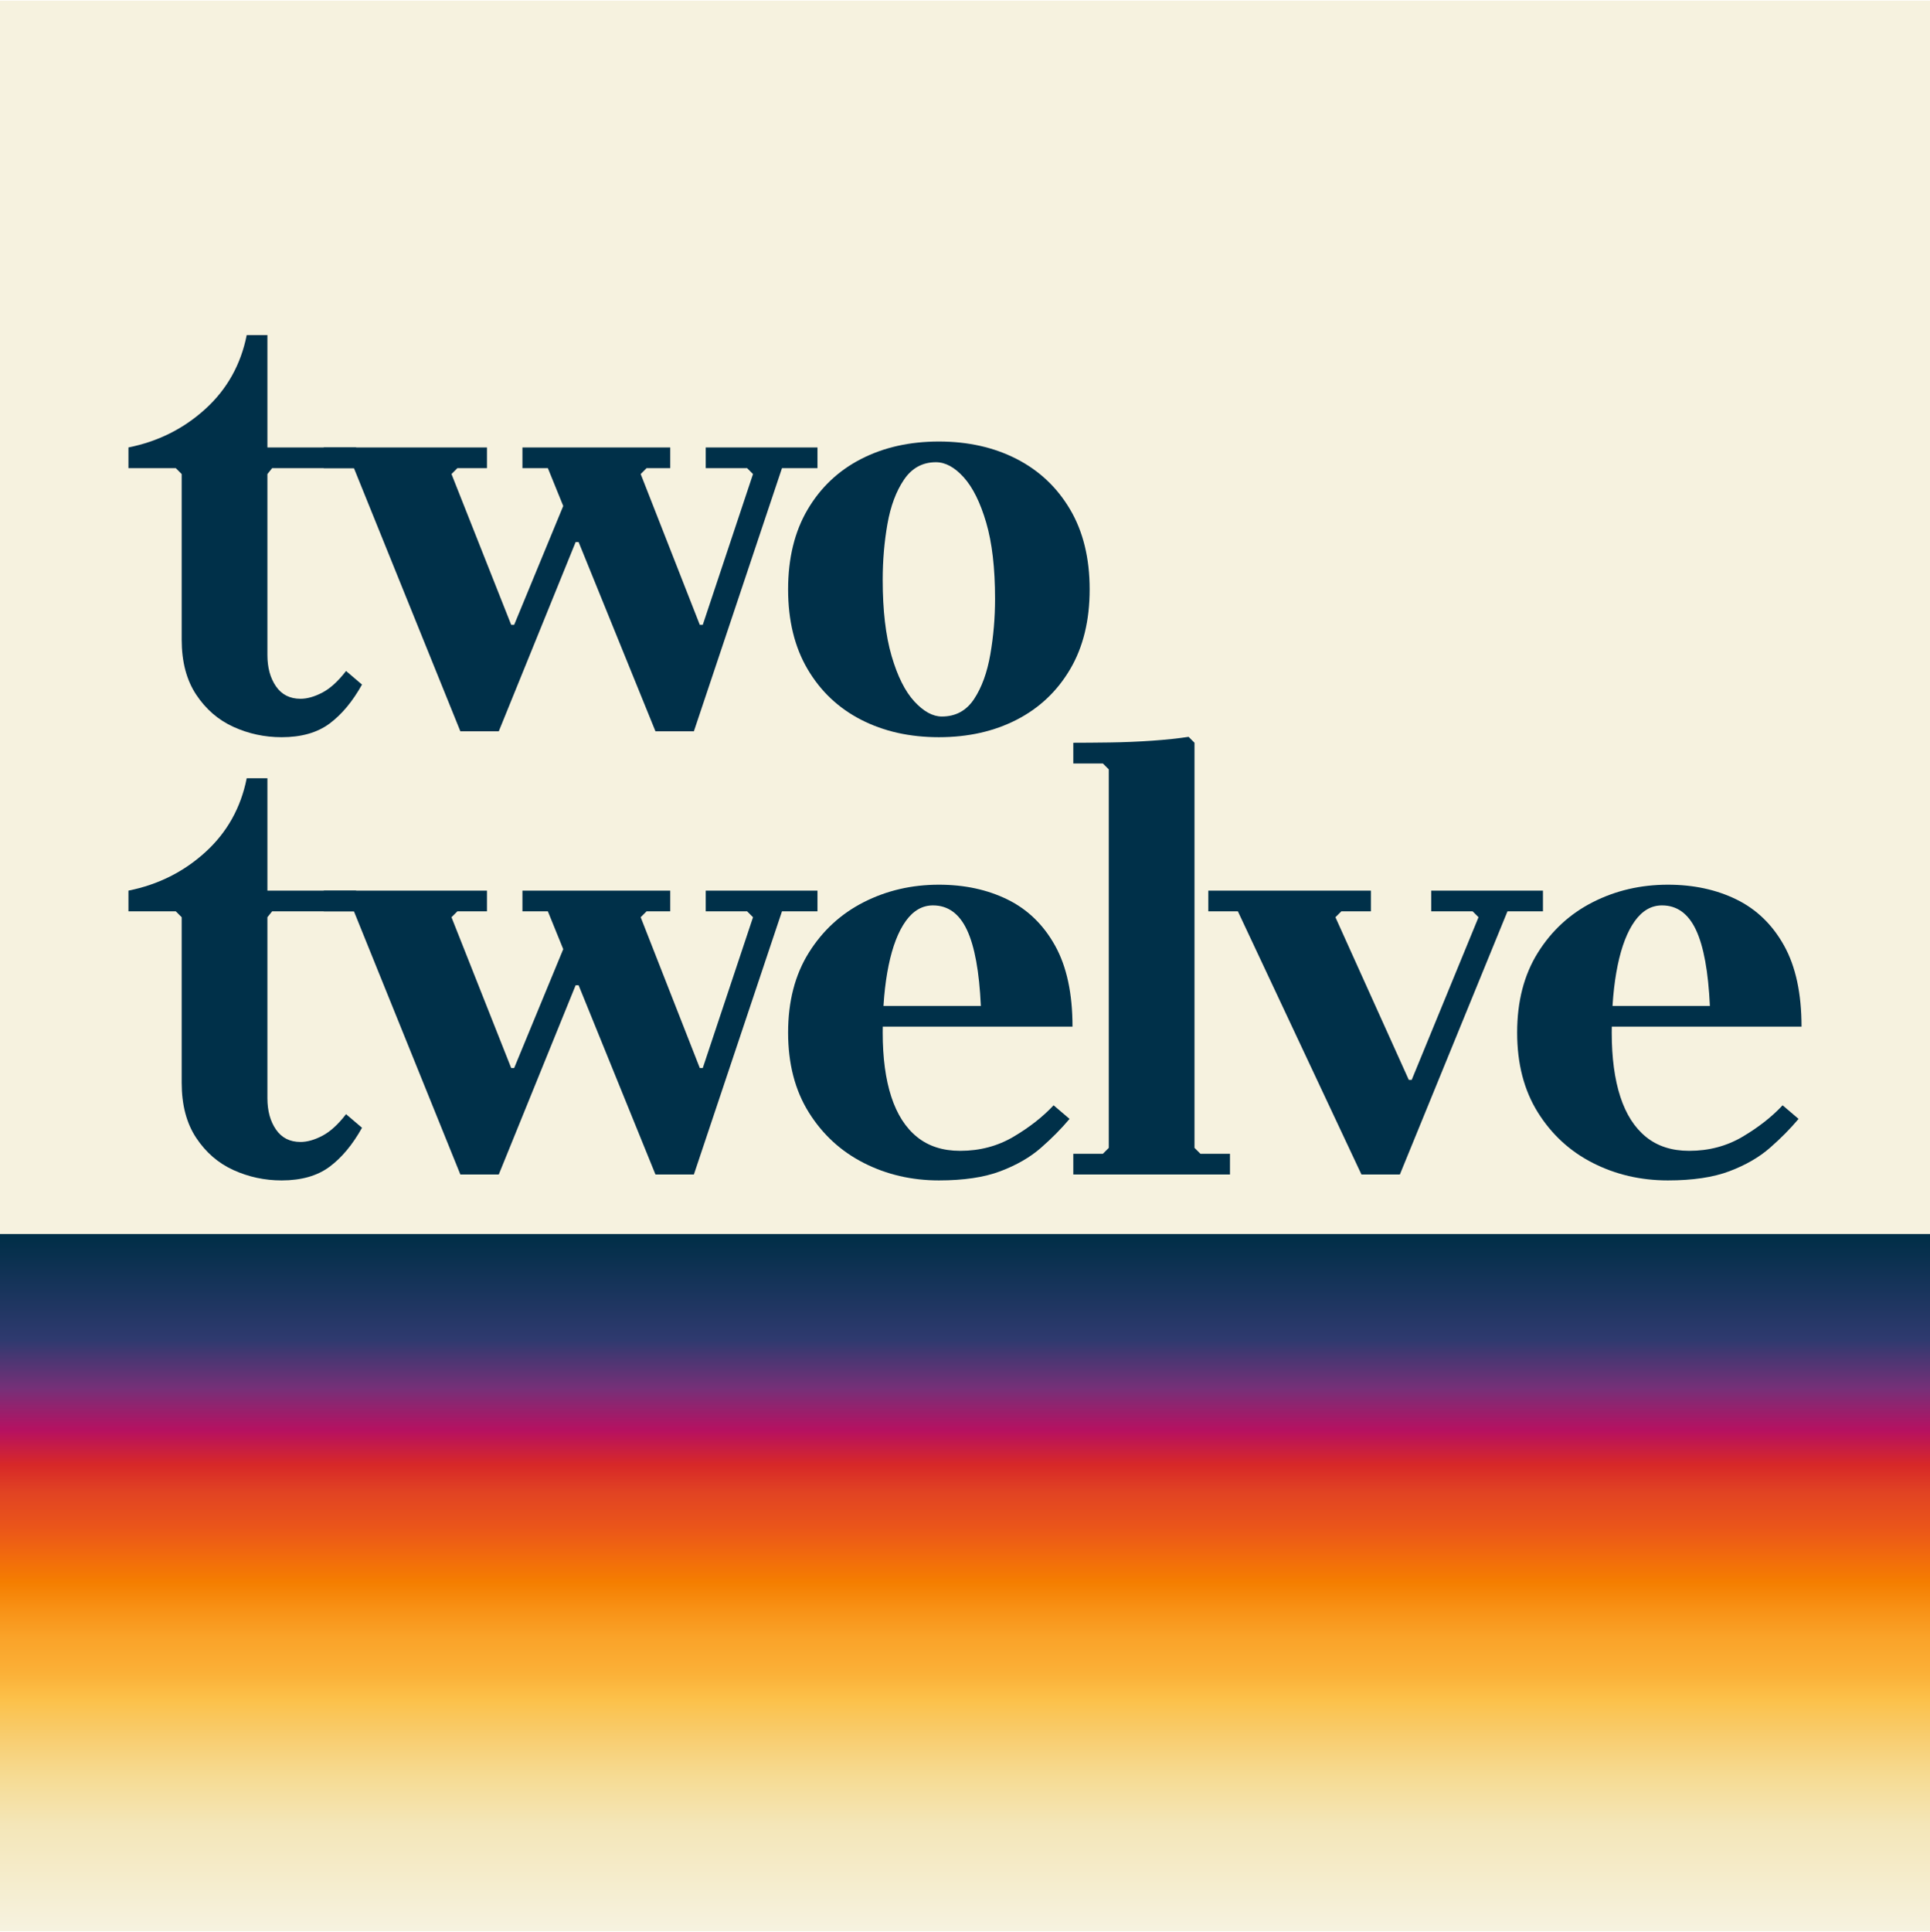 <?xml version="1.0" encoding="UTF-8" standalone="no"?><!DOCTYPE svg PUBLIC "-//W3C//DTD SVG 1.1//EN" "http://www.w3.org/Graphics/SVG/1.1/DTD/svg11.dtd"><svg width="100%" height="100%" viewBox="0 0 1080 1081" version="1.1" xmlns="http://www.w3.org/2000/svg" xmlns:xlink="http://www.w3.org/1999/xlink" xml:space="preserve" xmlns:serif="http://www.serif.com/" style="fill-rule:evenodd;clip-rule:evenodd;stroke-linejoin:round;stroke-miterlimit:2;"><rect id="Logo-Logo" serif:id="Logo/Logo" x="0" y="0.378" width="1080" height="1080" style="fill:#f6f2df;"/><g id="Logotext-Split" serif:id="Logotext Split"><path id="Path" d="M193.64,375.383l8.933,7.609c-5.294,9.485 -11.36,16.764 -18.197,21.837c-6.838,5.073 -15.771,7.609 -26.799,7.609c-9.485,0 -18.473,-1.93 -26.965,-5.79c-8.492,-3.86 -15.44,-9.87 -20.844,-18.031c-5.404,-8.161 -8.106,-18.418 -8.106,-30.77l0,-92.639l-3.308,-3.308l-26.469,-0l0,-11.58c16.543,-3.309 30.88,-10.477 43.011,-21.506c12.132,-11.028 19.852,-24.814 23.16,-41.356l11.58,-0l0,62.862l49.628,-0l0,11.58l-46.981,-0l-2.647,3.308l0,101.242c0,7.058 1.599,12.903 4.798,17.535c3.198,4.632 7.775,6.948 13.73,6.948c3.75,-0 7.83,-1.158 12.242,-3.474c4.411,-2.316 8.822,-6.341 13.234,-12.076Z" style="fill:#003049;fill-rule:nonzero;"/><path id="Path1" serif:id="Path" d="M394.914,250.32l62.531,-0l0,11.58l-19.851,-0l-49.297,147.23l-21.506,-0l-43.011,-105.873l-1.654,-0l-43.011,105.873l-21.506,-0l-59.553,-147.23l-16.874,-0l0,-11.58l91.316,-0l-0,11.58l-16.543,-0l-3.308,3.308l33.416,84.368l1.654,0l27.461,-66.502l-8.602,-21.174l-14.227,-0l-0,-11.58l82.714,-0l-0,11.58l-13.235,-0l-3.308,3.308l33.085,84.368l1.654,0l28.123,-84.368l-3.308,-3.308l-23.16,-0l-0,-11.58Z" style="fill:#003049;fill-rule:nonzero;"/><path id="Shape" d="M525.385,247.011c16.322,0 30.825,3.254 43.507,9.761c12.683,6.506 22.664,15.936 29.943,28.288c7.278,12.351 10.918,27.24 10.918,44.665c-0,17.425 -3.64,32.313 -10.918,44.665c-7.279,12.352 -17.26,21.781 -29.943,28.288c-12.682,6.507 -27.185,9.76 -43.507,9.76c-16.322,0 -30.825,-3.253 -43.507,-9.76c-12.683,-6.507 -22.664,-15.936 -29.943,-28.288c-7.278,-12.352 -10.918,-27.24 -10.918,-44.665c0,-17.425 3.64,-32.314 10.918,-44.665c7.279,-12.352 17.26,-21.782 29.943,-28.288c12.682,-6.507 27.185,-9.761 43.507,-9.761Zm1.654,153.847c7.72,0 13.731,-3.253 18.032,-9.76c4.301,-6.507 7.334,-14.833 9.098,-24.979c1.765,-10.146 2.647,-20.513 2.647,-31.1c0,-17.205 -1.654,-31.432 -4.963,-42.681c-3.308,-11.249 -7.499,-19.685 -12.572,-25.31c-5.073,-5.625 -10.257,-8.437 -15.55,-8.437c-7.5,0 -13.455,3.254 -17.866,9.76c-4.412,6.507 -7.5,14.779 -9.264,24.814c-1.765,10.036 -2.647,20.458 -2.647,31.266c-0,16.984 1.654,31.156 4.963,42.515c3.308,11.359 7.554,19.851 12.738,25.476c5.183,5.624 10.311,8.436 15.384,8.436Z" style="fill:#003049;fill-rule:nonzero;"/><path id="Path2" serif:id="Path" d="M193.64,623.322l8.933,7.61c-5.294,9.484 -11.36,16.763 -18.197,21.836c-6.838,5.073 -15.771,7.61 -26.799,7.61c-9.485,-0 -18.473,-1.93 -26.965,-5.79c-8.492,-3.86 -15.44,-9.871 -20.844,-18.032c-5.404,-8.161 -8.106,-18.417 -8.106,-30.769l0,-92.639l-3.308,-3.309l-26.469,0l0,-11.58c16.543,-3.308 30.88,-10.477 43.011,-21.505c12.132,-11.029 19.852,-24.814 23.16,-41.357l11.58,-0l0,62.862l49.628,0l0,11.58l-46.981,0l-2.647,3.309l0,101.241c0,7.058 1.599,12.903 4.798,17.535c3.198,4.632 7.775,6.948 13.73,6.948c3.75,0 7.83,-1.158 12.242,-3.474c4.411,-2.316 8.822,-6.341 13.234,-12.076Z" style="fill:#003049;fill-rule:nonzero;"/><path id="Path3" serif:id="Path" d="M394.914,498.259l62.531,0l0,11.58l-19.851,0l-49.297,147.23l-21.506,0l-43.011,-105.873l-1.654,-0l-43.011,105.873l-21.506,0l-59.553,-147.23l-16.874,0l0,-11.58l91.316,0l-0,11.58l-16.543,0l-3.308,3.309l33.416,84.367l1.654,0l27.461,-66.501l-8.602,-21.175l-14.227,0l-0,-11.58l82.714,0l-0,11.58l-13.235,0l-3.308,3.309l33.085,84.367l1.654,0l28.123,-84.367l-3.308,-3.309l-23.16,0l-0,-11.58Z" style="fill:#003049;fill-rule:nonzero;"/><path id="Path4" serif:id="Path" d="M537.296,643.835c11.028,-0 21.009,-2.647 29.942,-7.941c8.933,-5.293 16.377,-11.138 22.333,-17.535l8.933,7.61c-4.632,5.514 -9.981,10.918 -16.047,16.212c-6.065,5.293 -13.62,9.65 -22.663,13.068c-9.043,3.419 -20.513,5.129 -34.409,5.129c-15.219,-0 -29.225,-3.254 -42.018,-9.761c-12.793,-6.506 -23.05,-15.936 -30.77,-28.288c-7.72,-12.351 -11.58,-27.24 -11.58,-44.665c0,-17.425 3.86,-32.313 11.58,-44.665c7.72,-12.352 17.977,-21.781 30.77,-28.288c12.793,-6.507 26.799,-9.76 42.018,-9.76c14.337,-0 27.13,2.757 38.379,8.271c11.249,5.514 20.127,14.116 26.634,25.807c6.507,11.69 9.76,26.799 9.76,45.327l-117.784,-0l0,-11.58l66.502,-0c-0.883,-19.19 -3.474,-33.361 -7.775,-42.515c-4.301,-9.154 -10.643,-13.731 -19.025,-13.731c-5.955,0 -11.028,2.923 -15.219,8.768c-4.191,5.845 -7.389,14.117 -9.595,24.814c-2.205,10.698 -3.308,23.215 -3.308,37.552c-0,14.117 1.599,26.082 4.797,35.898c3.199,9.815 7.996,17.314 14.392,22.498c6.397,5.183 14.448,7.775 24.153,7.775Z" style="fill:#003049;fill-rule:nonzero;"/><path id="Path5" serif:id="Path" d="M600.604,657.069l-0,-11.58l16.542,0l3.309,-3.308l-0,-211.747l-3.309,-3.309l-16.542,0l-0,-11.579c5.734,-0 12.572,-0.056 20.513,-0.166c7.94,-0.11 15.825,-0.441 23.656,-0.992c7.83,-0.552 14.612,-1.269 20.347,-2.151l3.309,3.309l-0,226.635l3.308,3.308l16.543,0l0,11.58l-87.676,0Z" style="fill:#003049;fill-rule:nonzero;"/><path id="Path6" serif:id="Path" d="M800.885,498.259l62.532,0l-0,11.58l-19.852,0l-60.215,147.23l-21.506,0l-69.148,-147.23l-16.543,0l0,-11.58l90.985,0l0,11.58l-16.543,0l-3.308,3.309l41.052,90.984l1.628,0l37.386,-90.984l-3.308,-3.309l-23.16,0l0,-11.58Z" style="fill:#003049;fill-rule:nonzero;"/><path id="Path7" serif:id="Path" d="M945.252,643.835c11.029,-0 21.01,-2.647 29.943,-7.941c8.933,-5.293 16.377,-11.138 22.332,-17.535l8.933,7.61c-4.632,5.514 -9.98,10.918 -16.046,16.212c-6.066,5.293 -13.62,9.65 -22.664,13.068c-9.043,3.419 -20.513,5.129 -34.408,5.129c-15.22,-0 -29.226,-3.254 -42.019,-9.761c-12.793,-6.506 -23.049,-15.936 -30.769,-28.288c-7.72,-12.351 -11.58,-27.24 -11.58,-44.665c-0,-17.425 3.86,-32.313 11.58,-44.665c7.72,-12.352 17.976,-21.781 30.769,-28.288c12.793,-6.507 26.799,-9.76 42.019,-9.76c14.337,-0 27.13,2.757 38.379,8.271c11.249,5.514 20.127,14.116 26.633,25.807c6.507,11.69 9.761,26.799 9.761,45.327l-117.784,-0l-0,-11.58l66.501,-0c-0.882,-19.19 -3.474,-33.361 -7.775,-42.515c-4.301,-9.154 -10.642,-13.731 -19.024,-13.731c-5.955,0 -11.028,2.923 -15.219,8.768c-4.191,5.845 -7.389,14.117 -9.595,24.814c-2.206,10.698 -3.309,23.215 -3.309,37.552c0,14.117 1.6,26.082 4.798,35.898c3.198,9.815 7.995,17.314 14.392,22.498c6.396,5.183 14.447,7.775 24.152,7.775Z" style="fill:#003049;fill-rule:nonzero;"/></g><rect x="0" y="690.378" width="1080" height="390" style="fill:url(#_Linear1);"/><defs><linearGradient id="_Linear1" x1="0" y1="0" x2="1" y2="0" gradientUnits="userSpaceOnUse" gradientTransform="matrix(2.38806e-14,390,-390,2.38806e-14,540,690.378)"><stop offset="0" style="stop-color:#002e47;stop-opacity:1"/><stop offset="0.15" style="stop-color:#2f3a6f;stop-opacity:1"/><stop offset="0.22" style="stop-color:#763078;stop-opacity:1"/><stop offset="0.28" style="stop-color:#b61161;stop-opacity:1"/><stop offset="0.33" style="stop-color:#d72828;stop-opacity:1"/><stop offset="0.37" style="stop-color:#e14323;stop-opacity:1"/><stop offset="0.42" style="stop-color:#ea551a;stop-opacity:1"/><stop offset="0.46" style="stop-color:#f1690e;stop-opacity:1"/><stop offset="0.5" style="stop-color:#f57e00;stop-opacity:1"/><stop offset="0.54" style="stop-color:#f89216;stop-opacity:1"/><stop offset="0.58" style="stop-color:#faa329;stop-opacity:1"/><stop offset="0.63" style="stop-color:#fbb037;stop-opacity:1"/><stop offset="0.67" style="stop-color:#fcc14a;stop-opacity:1"/><stop offset="0.72" style="stop-color:#f8cc6d;stop-opacity:1"/><stop offset="0.78" style="stop-color:#f6db93;stop-opacity:1"/><stop offset="0.85" style="stop-color:#f4e6b8;stop-opacity:1"/><stop offset="1" style="stop-color:#f6f2df;stop-opacity:1"/></linearGradient></defs></svg>